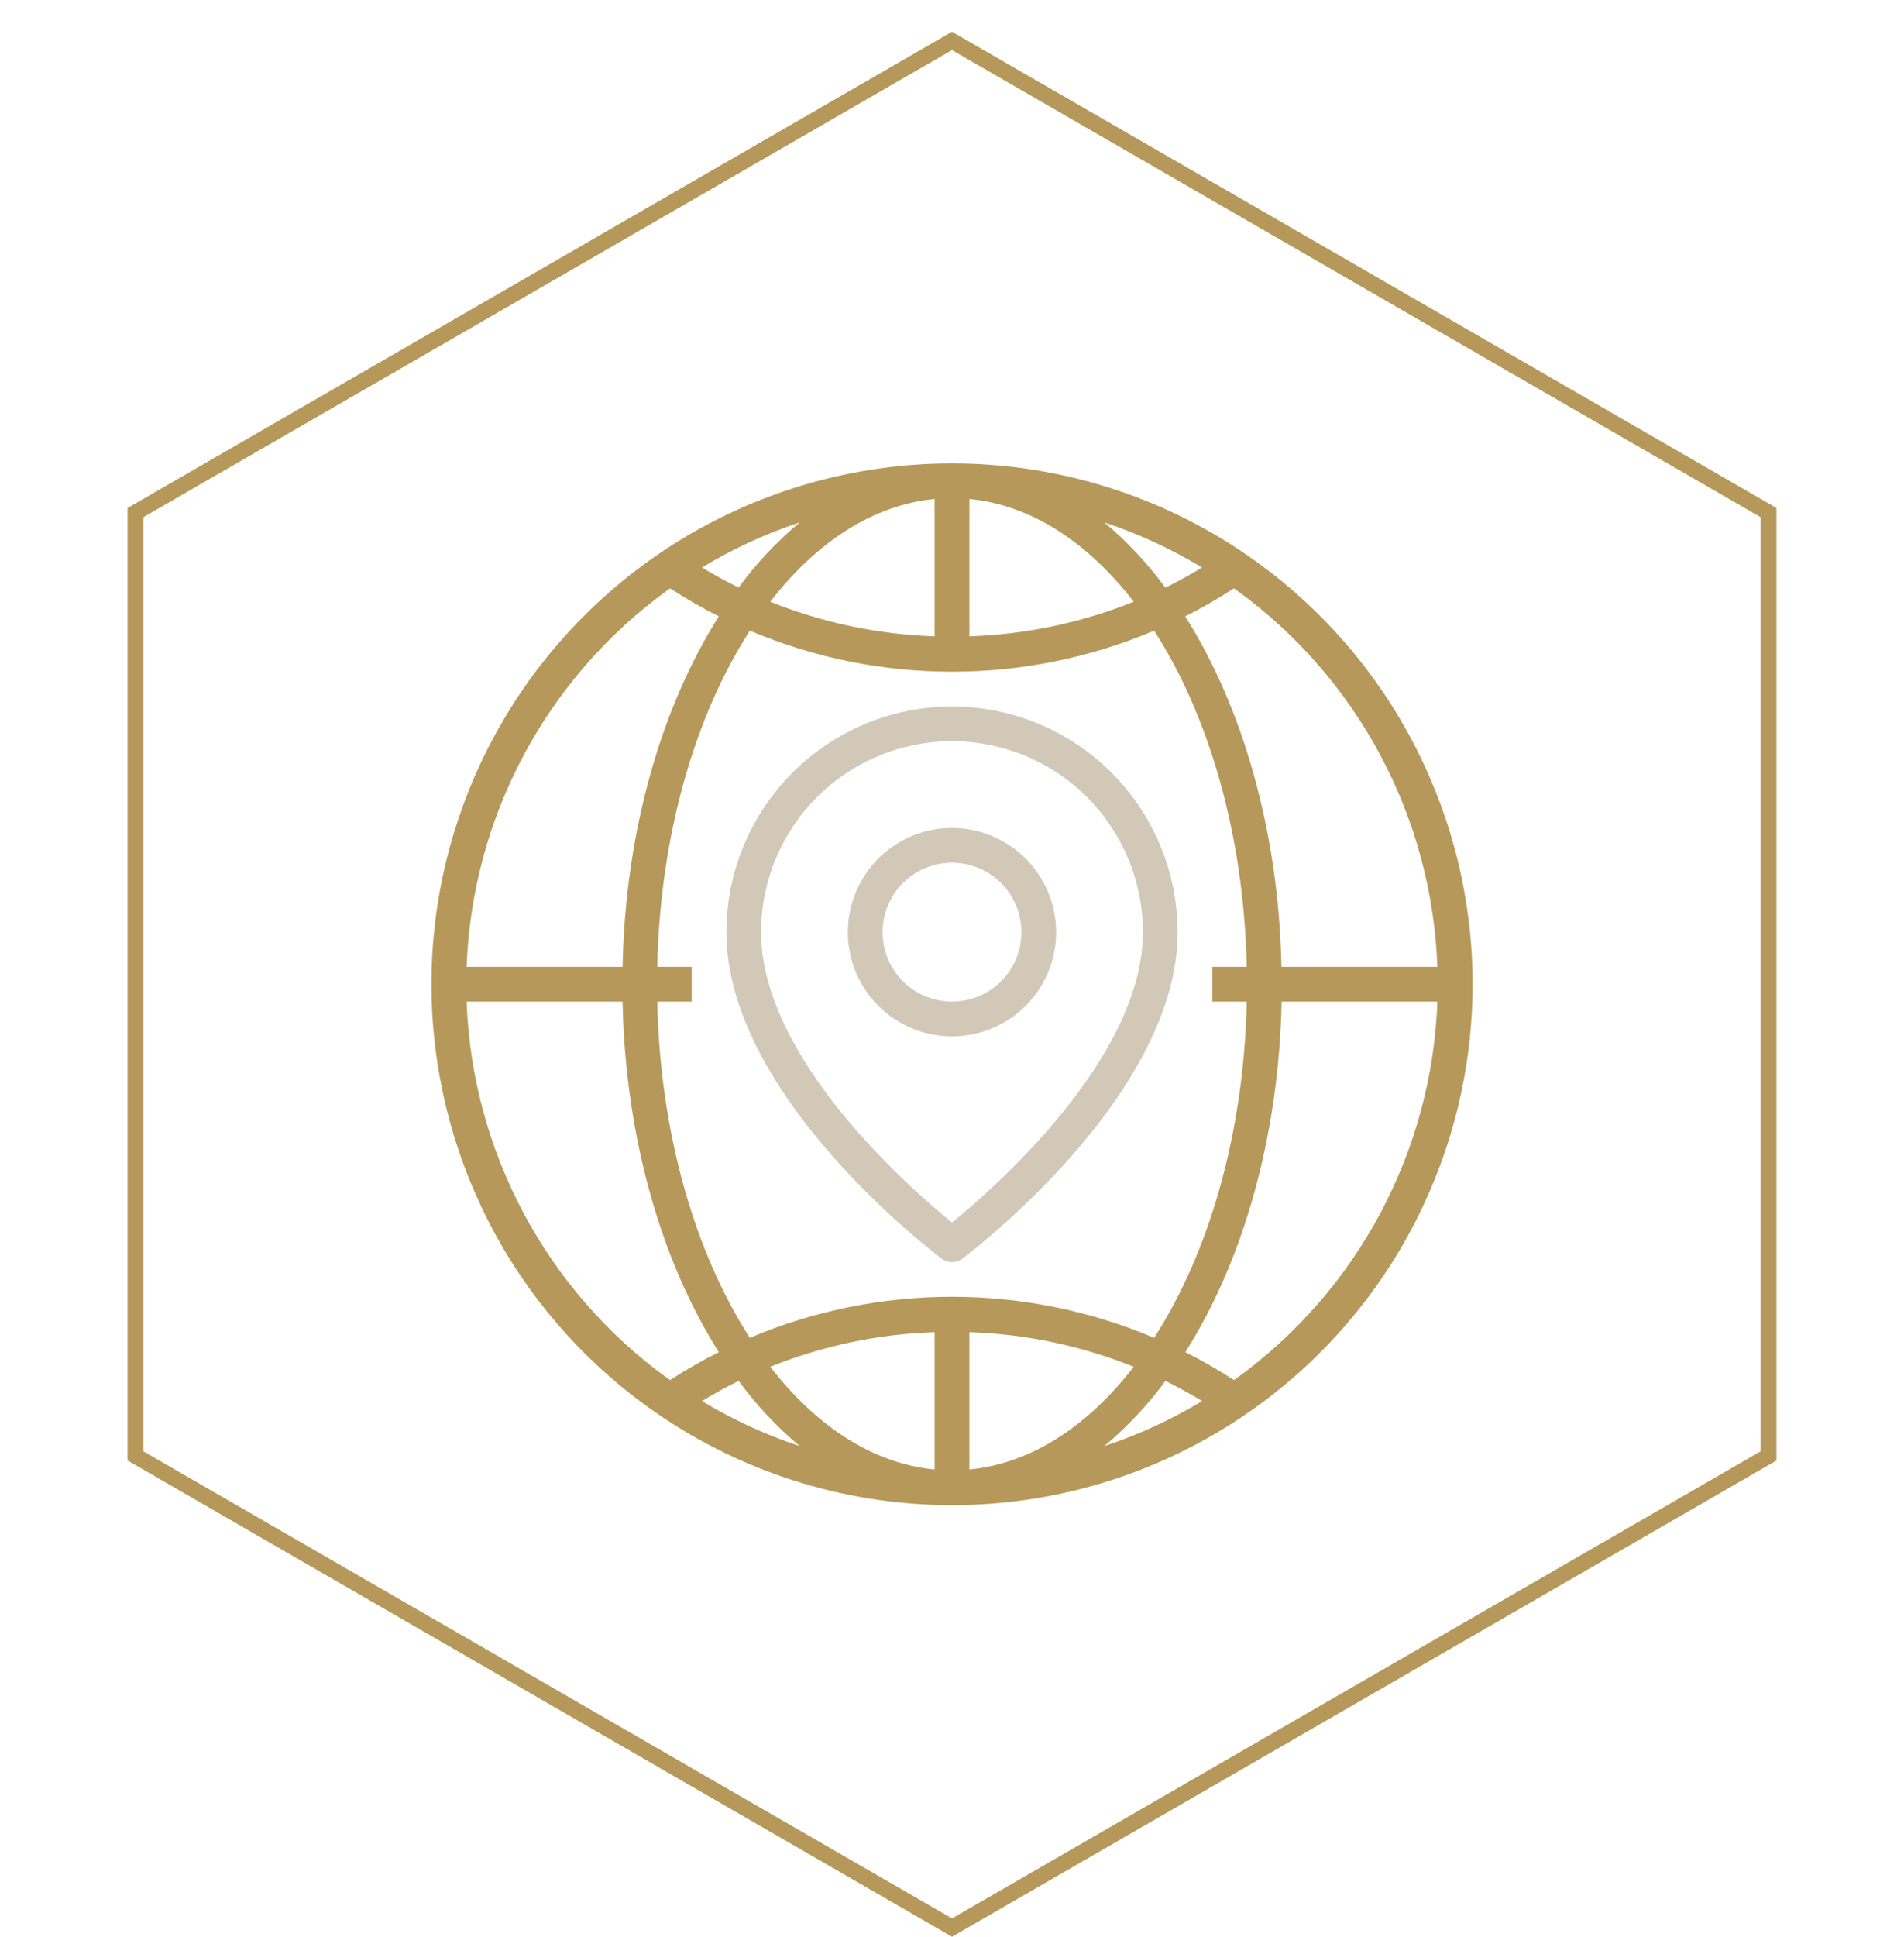 <svg width="120" height="122" viewBox="0 0 120 122" fill="none" xmlns="http://www.w3.org/2000/svg">
<path d="M79.226 35.412C73.632 31.366 66.905 29.189 60.001 29.189C53.098 29.189 46.37 31.366 40.776 35.412C36.57 38.454 33.146 42.45 30.784 47.072C28.422 51.694 27.191 56.81 27.191 62.001C27.191 67.192 28.422 72.308 30.784 76.93C33.146 81.553 36.57 85.549 40.776 88.59C46.37 92.636 53.098 94.814 60.001 94.814C66.905 94.814 73.632 92.636 79.226 88.59C83.432 85.549 86.857 81.553 89.218 76.93C91.58 72.308 92.811 67.192 92.811 62.001C92.811 56.81 91.58 51.694 89.218 47.072C86.857 42.45 83.432 38.454 79.226 35.412ZM90.592 60.906H80.764C80.584 52.303 78.303 44.526 74.698 38.827C75.752 38.295 76.776 37.706 77.766 37.062C77.824 37.104 77.885 37.138 77.942 37.181C81.713 39.916 84.812 43.474 87.004 47.584C89.195 51.695 90.423 56.251 90.592 60.906ZM78.577 63.094C78.398 71.427 76.19 78.919 72.741 84.274C68.71 82.567 64.377 81.687 59.999 81.687C55.621 81.687 51.288 82.567 47.257 84.274C43.813 78.919 41.602 71.427 41.423 63.094H43.594V60.906H41.423C41.602 52.573 43.81 45.081 47.259 39.726C51.29 41.433 55.623 42.313 60 42.312C64.377 42.313 68.71 41.433 72.741 39.726C76.188 45.081 78.398 52.573 78.577 60.906H76.406V63.094H78.577ZM58.906 92.568C55.011 92.194 51.437 89.834 48.546 86.097C51.846 84.771 55.352 84.032 58.906 83.915V92.568ZM61.094 83.915C64.648 84.032 68.154 84.771 71.454 86.097C68.563 89.834 64.989 92.194 61.094 92.568V83.915ZM61.094 31.432C64.989 31.806 68.563 34.166 71.454 37.903C68.154 39.229 64.648 39.968 61.094 40.084V31.432ZM58.906 40.084C55.352 39.968 51.846 39.229 48.546 37.903C51.437 34.166 55.011 31.806 58.906 31.432V40.084ZM75.76 35.75C75.004 36.205 74.236 36.634 73.449 37.02C72.334 35.499 71.04 34.117 69.594 32.906C71.75 33.62 73.818 34.574 75.76 35.75ZM46.547 37.014C45.764 36.625 44.996 36.2 44.24 35.75C46.182 34.574 48.25 33.62 50.406 32.906C48.959 34.115 47.663 35.495 46.547 37.014ZM42.063 37.182C42.118 37.14 42.18 37.106 42.236 37.066C43.226 37.708 44.251 38.296 45.304 38.827C41.697 44.526 39.416 52.303 39.236 60.906H29.408C29.578 56.251 30.807 51.695 32.999 47.585C35.192 43.474 38.291 39.917 42.063 37.182ZM29.408 63.094H39.236C39.416 71.697 41.697 79.474 45.302 85.173C44.248 85.704 43.224 86.292 42.234 86.934C42.176 86.893 42.115 86.859 42.058 86.816C38.288 84.081 35.189 80.524 32.997 76.414C30.805 72.304 29.578 67.749 29.408 63.094ZM44.24 88.255C44.996 87.8 45.764 87.372 46.551 86.986C47.667 88.504 48.961 89.883 50.405 91.094C48.25 90.382 46.182 89.429 44.24 88.255ZM73.453 86.986C74.241 87.372 75.008 87.8 75.764 88.255C73.821 89.43 71.752 90.382 69.596 91.094C71.042 89.884 72.337 88.505 73.453 86.986ZM77.944 86.818C77.888 86.86 77.827 86.894 77.77 86.934C76.782 86.292 75.76 85.704 74.708 85.173C78.317 79.474 80.594 71.697 80.774 63.094H90.592C90.422 67.749 89.194 72.305 87.001 76.415C84.808 80.526 81.709 84.083 77.938 86.818H77.944Z" fill="#B6985A"/>
<path d="M60 44.5C56.23 44.504 52.616 46.004 49.951 48.669C47.285 51.335 45.786 54.949 45.781 58.719C45.781 68.991 58.79 78.866 59.344 79.281C59.533 79.423 59.763 79.5 60 79.5C60.237 79.5 60.467 79.423 60.656 79.281C61.21 78.866 74.219 68.991 74.219 58.719C74.214 54.949 72.715 51.335 70.049 48.669C67.384 46.004 63.77 44.504 60 44.5ZM60 77.012C57.398 74.897 47.969 66.682 47.969 58.719C47.969 55.528 49.236 52.468 51.493 50.211C53.749 47.955 56.809 46.688 60 46.688C63.191 46.688 66.251 47.955 68.507 50.211C70.764 52.468 72.031 55.528 72.031 58.719C72.031 66.671 62.6 74.896 60 77.012Z" fill="#D1C8B7"/>
<path d="M60 52.156C58.702 52.156 57.433 52.541 56.354 53.262C55.275 53.983 54.434 55.008 53.937 56.207C53.44 57.407 53.31 58.726 53.564 59.999C53.817 61.272 54.442 62.441 55.36 63.359C56.277 64.277 57.447 64.902 58.72 65.155C59.993 65.408 61.312 65.278 62.511 64.782C63.711 64.285 64.735 63.444 65.457 62.365C66.178 61.285 66.562 60.017 66.562 58.719C66.561 56.979 65.869 55.311 64.638 54.08C63.408 52.85 61.74 52.158 60 52.156ZM60 63.094C59.135 63.094 58.289 62.837 57.569 62.356C56.85 61.876 56.289 61.192 55.958 60.393C55.627 59.594 55.54 58.714 55.709 57.865C55.878 57.017 56.295 56.237 56.906 55.625C57.518 55.013 58.298 54.597 59.147 54.428C59.995 54.259 60.875 54.346 61.674 54.677C62.474 55.008 63.157 55.569 63.638 56.288C64.118 57.008 64.375 57.853 64.375 58.719C64.375 59.879 63.914 60.992 63.094 61.812C62.273 62.633 61.16 63.094 60 63.094Z" fill="#D1C8B7"/>
<path d="M8.538 32.289L60 2.577L111.462 32.289V91.711L60 121.423L8.538 91.711V32.289Z" stroke="#B6985A"/>
</svg>
